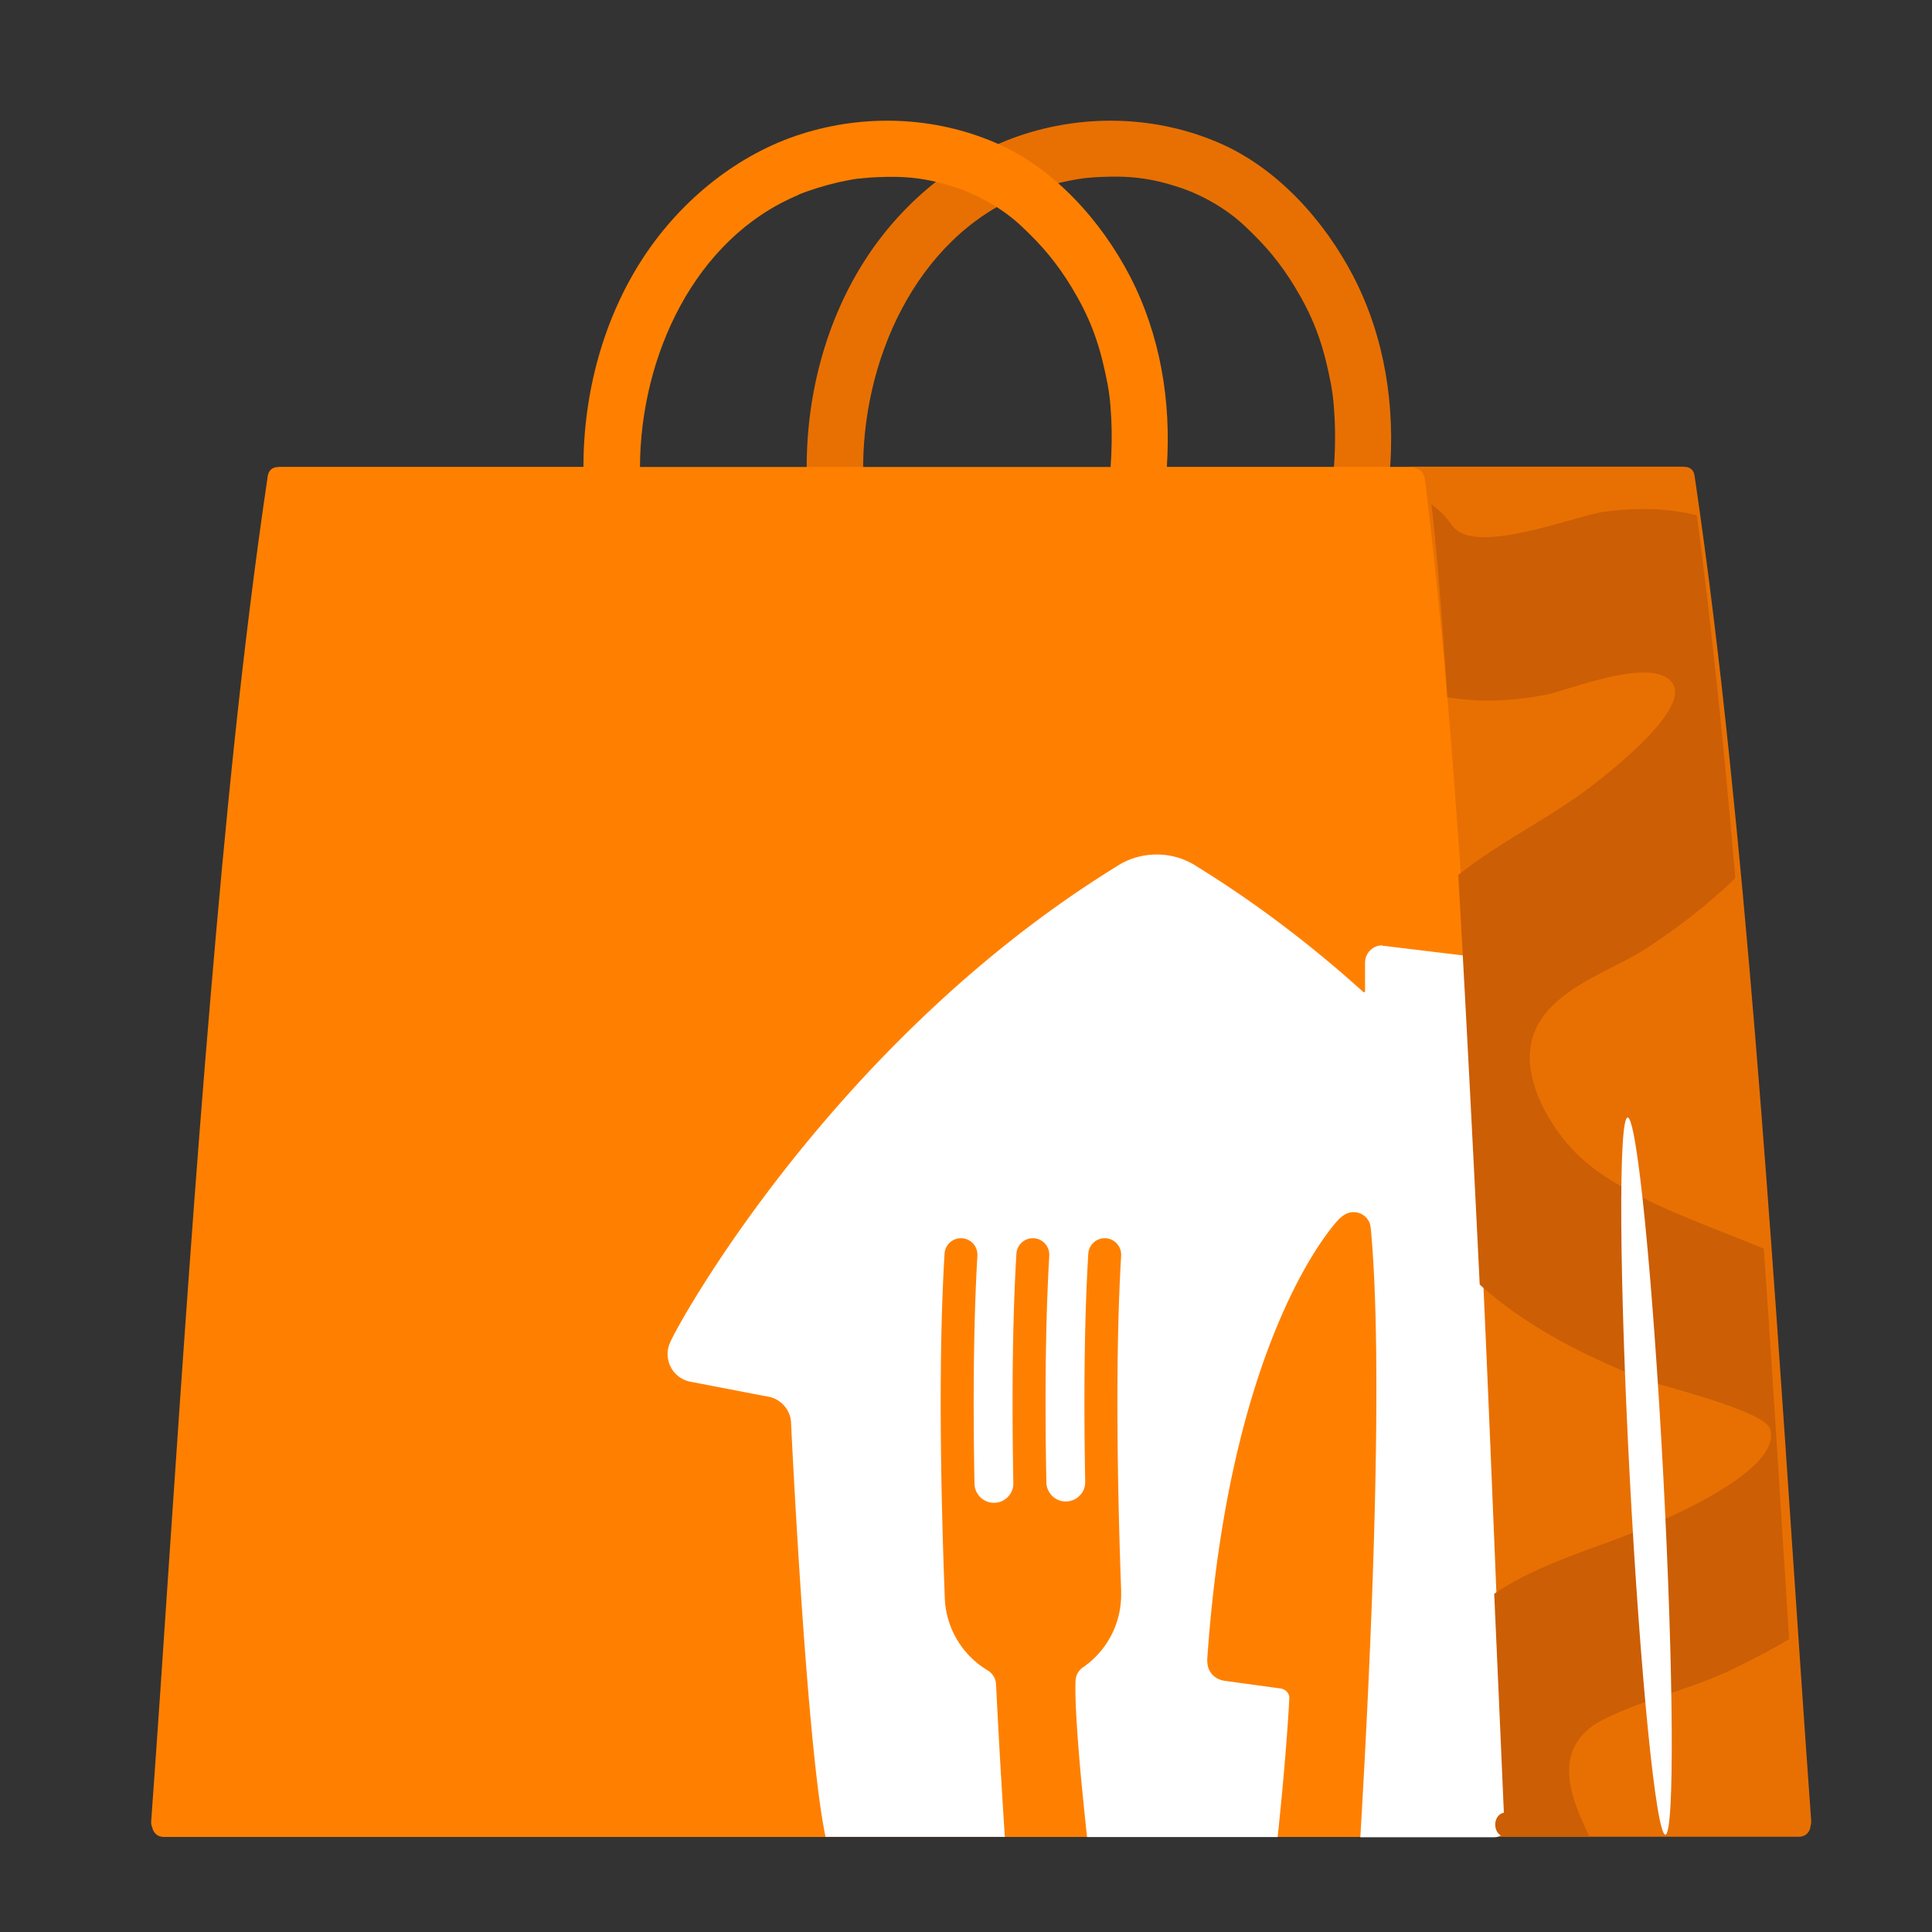 <svg id="Illustration" xmlns="http://www.w3.org/2000/svg" viewBox="0 0 200 200"><rect x="0" y="0" width="200" height="200" fill="#333333" stroke="none"/><defs><style>.cls-1{fill:none}.cls-3{fill:#e87003}.cls-5{fill:#fff}</style></defs><g id="Bag"><path class="cls-3" d="M89.36 49.19c-.25-11.63 5.34-24.41 16.4-29.03 1.05-.44 2.75-.97 4.1-1.28.68-.15 1.38-.29 2.07-.39.5-.08-.38.04.13-.02.15-.02.3-.03.45-.05.4-.04.8-.07 1.2-.09 3.18-.16 5.36.08 8.36 1.06 2.37.78 4.87 2.21 6.71 3.93 2.27 2.12 3.76 3.91 5.28 6.41 1.76 2.91 2.74 5.4 3.48 8.85.4 1.83.52 2.85.62 4.75.09 1.9.04 3.88-.13 5.81-.13 1.57 1.43 2.91 2.91 2.91 1.69 0 2.77-1.34 2.91-2.91.61-7.06-.48-14.22-3.76-20.55-2.99-5.75-7.84-11.17-13.85-13.78-6.32-2.75-13.55-3.03-20.12-.95-6.57 2.07-12.42 6.77-16.34 12.7-4.37 6.62-6.43 14.74-6.26 22.63.03 1.57 1.32 2.91 2.91 2.91s2.94-1.33 2.91-2.91h.02zM187.5 188.56c-1.27-17.57-2.38-35.15-3.63-52.72-1.37-19.18-2.85-38.36-4.85-57.49-1.01-9.72-2.17-19.43-3.6-29.11-.09-.65-.55-.92-1.04-.91-.06 0-.12-.02-.18-.02h-28.1c-1.63 0-1.63 2.53 0 2.53h.32c2.69 16.59 7.72 125.77 8.21 136.8-1.36.26-1.27 2.5.27 2.5h31.32c.75 0 1.16-.54 1.21-1.12.04-.14.07-.3.06-.47z"/><path d="M153.71 136.19c-.85-19-1.83-38.01-3.31-56.98-.75-9.65-1.64-19.3-2.81-28.9-.07-.55-.11-1.11-.4-1.45-.33-.38-.94-.53-1.59-.53h-24.81c.46-6.79-.67-13.65-3.82-19.74-2.99-5.75-7.84-11.17-13.85-13.78-6.32-2.75-13.55-3.03-20.12-.95-6.57 2.07-12.42 6.77-16.34 12.7-4.21 6.38-6.27 14.15-6.26 21.77H28.95c-.06 0-.12 0-.18.02-.49 0-.94.26-1.05.91-2.65 17.88-4.39 35.89-5.92 53.89-1.62 19.04-2.92 38.1-4.21 57.17-.63 9.41-1.26 18.83-1.94 28.24-.02.24.03.44.11.61.1.52.5.99 1.19.99h137.72c.78 0 1.18-.57 1.21-1.18.03-.13.06-.26.05-.41-.81-17.46-1.45-34.92-2.23-52.37zM82.64 20.16c1.05-.44 2.75-.97 4.1-1.28.68-.15 1.38-.29 2.07-.39h.13c.15-.02.3-.03.45-.05.4-.04.8-.07 1.2-.09 3.18-.16 5.36.08 8.36 1.06 2.37.78 4.87 2.21 6.71 3.93 2.27 2.12 3.76 3.91 5.28 6.41 1.76 2.91 2.74 5.4 3.48 8.85.4 1.83.52 2.85.62 4.75.08 1.63.05 3.32-.07 4.99H66.25c.04-11.39 5.6-23.65 16.4-28.16z" style="fill:#ff8000"/></g><g id="Layer_3"><path class="cls-1" d="M141.96 127.41c-.05-.58-.14-.82-.14-.82-.26-.67-.91-1.14-1.67-1.14-.4 0-.76.13-1.05.34 0 0-.21.13-.54.47 0 0-11.19 11.44-13.55 45.37 0 0-.05.47.08.9.19.7.74 1.27 1.67 1.43l5.83.8c.51.08.91.46.91.98 0 0-.24 5.17-1.21 14.4h8.58c.19-3.23.63-10.78 1.01-19.77.6-14.16 1.07-32.31.1-42.98v.02zM81.88 147.1a2.901 2.901 0 0 0-2.12-2.47L71.3 143a2.908 2.908 0 0 1-1.91-4.06c.62-1.62 16.78-31.09 46.14-49.21a7.516 7.516 0 0 1 4.21-1.27c1.56 0 3 .46 4.21 1.27 6.35 3.92 12.09 8.37 17.18 12.96s.04.03.07.03c.06 0 .11-.05.11-.11v-2.95c0-1 .8-1.8 1.8-1.8.08 0 .15 0 .23.02l8.43 1.02c-.4-6.57-.84-13.13-1.36-19.69-.75-9.65-1.64-19.3-2.81-28.9-.07-.55-.11-1.11-.4-1.45-.33-.38-.94-.53-1.59-.53H28.95c-.06 0-.12 0-.18.02-.49 0-.94.26-1.05.91-2.65 17.88-4.39 35.89-5.92 53.89-1.62 19.04-2.92 38.1-4.21 57.17-.63 9.41-1.26 18.83-1.94 28.24-.02.24.03.44.11.61.1.52.5.99 1.19.99h68.49c-1.97-9.26-3.52-41.59-3.58-43.05z"/><path class="cls-1" d="M111.36 173.92c.03-.56.33-1.03.75-1.32a9.11 9.11 0 0 0 3.96-7.52V164.68c-.42-11.42-.62-24.43-.02-34.71v-.13c-.02-.94-.79-1.69-1.73-1.67-.89.02-1.62.72-1.67 1.6-.43 7.04-.47 15.38-.32 23.62 0 1.1-.87 2.02-1.97 2.03s-2.02-.86-2.05-1.97c-.15-8.19-.11-16.47.3-23.49v-.13c-.02-.94-.79-1.69-1.73-1.67-.89.02-1.62.72-1.67 1.6-.43 7.08-.47 15.46-.32 23.74.02 1.11-.87 2.03-1.97 2.05-1.11.02-2.03-.87-2.05-1.98-.15-8.22-.12-16.56.3-23.61v-.13c-.02-.94-.79-1.69-1.73-1.67-.89.02-1.62.72-1.67 1.6-.64 10.58-.41 24.1.03 35.78a9.12 9.12 0 0 0 4.44 7.36c.49.3.83.83.86 1.44 0 .18.03.4.03.57.3 6.08.66 11.89.88 15.22h8.51c-.14-1.39-.35-3.41-.61-5.99-.78-8.49-.57-10.25-.57-10.25l.02.02z"/><path class="cls-5" d="M143.11 97.86c-1 0-1.8.8-1.8 1.8v2.95c0 .06-.05.11-.11.11-.03 0-.05 0-.07-.03-5.09-4.59-10.83-9.04-17.18-12.96a7.516 7.516 0 0 0-4.21-1.27c-1.56 0-3 .46-4.21 1.27-29.36 18.12-45.52 47.59-46.14 49.21-.18.38-.28.79-.28 1.24 0 1.36.94 2.5 2.19 2.82l8.46 1.63c1.13.31 1.98 1.28 2.12 2.47.07 1.47 1.62 33.79 3.58 43.05h18.56c-.22-3.34-.58-9.15-.88-15.22 0-.18-.03-.4-.03-.57-.03-.61-.37-1.14-.86-1.44a9.12 9.12 0 0 1-4.44-7.36c-.45-11.7-.67-25.21-.03-35.78.05-.88.78-1.59 1.67-1.6.94-.02 1.71.73 1.73 1.67v.13c-.41 7.05-.46 15.38-.3 23.61.02 1.11.94 2 2.05 1.98 1.11-.02 2-.94 1.97-2.05-.15-8.28-.11-16.67.32-23.74.05-.88.78-1.59 1.67-1.6.94-.02 1.71.73 1.73 1.67v.13c-.41 7.02-.46 15.3-.3 23.48.03 1.11.94 2 2.05 1.97 1.1-.02 1.99-.93 1.97-2.03-.15-8.24-.11-16.58.32-23.62.05-.88.78-1.59 1.67-1.6.94-.02 1.71.73 1.73 1.67v.13c-.61 10.28-.41 23.29 0 34.71V165.09a9.11 9.11 0 0 1-3.96 7.52c-.43.3-.72.77-.75 1.32 0 0-.21 1.75.57 10.25.25 2.58.46 4.6.61 5.99h19.73c.98-9.24 1.21-14.4 1.21-14.4 0-.51-.4-.9-.91-.98l-5.83-.8c-.92-.16-1.47-.73-1.67-1.43-.12-.42-.08-.9-.08-.9 2.36-33.94 13.55-45.37 13.55-45.37.33-.34.54-.47.54-.47.3-.21.66-.34 1.05-.34.76 0 1.41.47 1.67 1.14 0 0 .09.24.14.82.96 10.67.5 28.82-.1 42.98-.38 8.99-.82 16.54-1.01 19.77h13.85c.78 0 1.18-.57 1.21-1.18.03-.13.06-.26.05-.41-.81-17.46-1.45-34.92-2.23-52.37-.56-12.43-1.18-24.86-1.96-37.29l-8.43-1.02c-.08 0-.15-.02-.23-.02v-.03z"/></g><path d="M182.57 129.25c-7.49-3.07-15.41-5.69-19.65-10.12-2.49-2.6-5.27-7.29-4.39-11.23 1.19-5.32 8.01-7.17 11.94-9.75 3.12-2.05 6.31-4.46 9.17-7.25-.37-4.18-.74-8.37-1.15-12.54-.81-8.35-1.74-16.69-2.83-25.01-3.1-.79-6.3-.81-9.52-.38-3.2.42-13.54 4.68-15.83 1.41a9.307 9.307 0 0 0-2.14-2.19c.5 3.94 1.06 11.03 1.66 19.98 3.13.55 6.49.44 10.06-.22 2.4-.44 11.48-4.22 13.31-1.11 1.78 3.03-8.54 10.65-9.81 11.54-4.12 2.88-8.63 5.15-12.43 8.2.76 13.32 1.53 28.27 2.22 42.4 4.89 4.41 10.86 7.36 16.89 9.78 1.65.66 12.53 3.23 13.16 5.15 1.36 4.16-10.3 9.12-12.66 10.13-5.32 2.27-11.15 3.72-15.89 6.95.52 11.51.88 19.98 1 22.66-1.27.26-1.18 2.5.25 2.5h8.64c-2.28-4.54-3.89-9.49 1.49-12.18 4.23-2.11 8.98-3.09 13.27-5.16 1.93-.93 3.92-1.96 5.88-3.13-.72-11.28-1.42-22.57-2.17-33.84l-.45-6.59z" style="fill:#cc5e05"/><path class="cls-5" d="M168.49 115.68c-.96.05-.86 16.71.22 37.21s2.73 37.08 3.69 37.03c.96-.05.86-16.71-.22-37.21s-2.73-37.08-3.69-37.03z"/></svg>